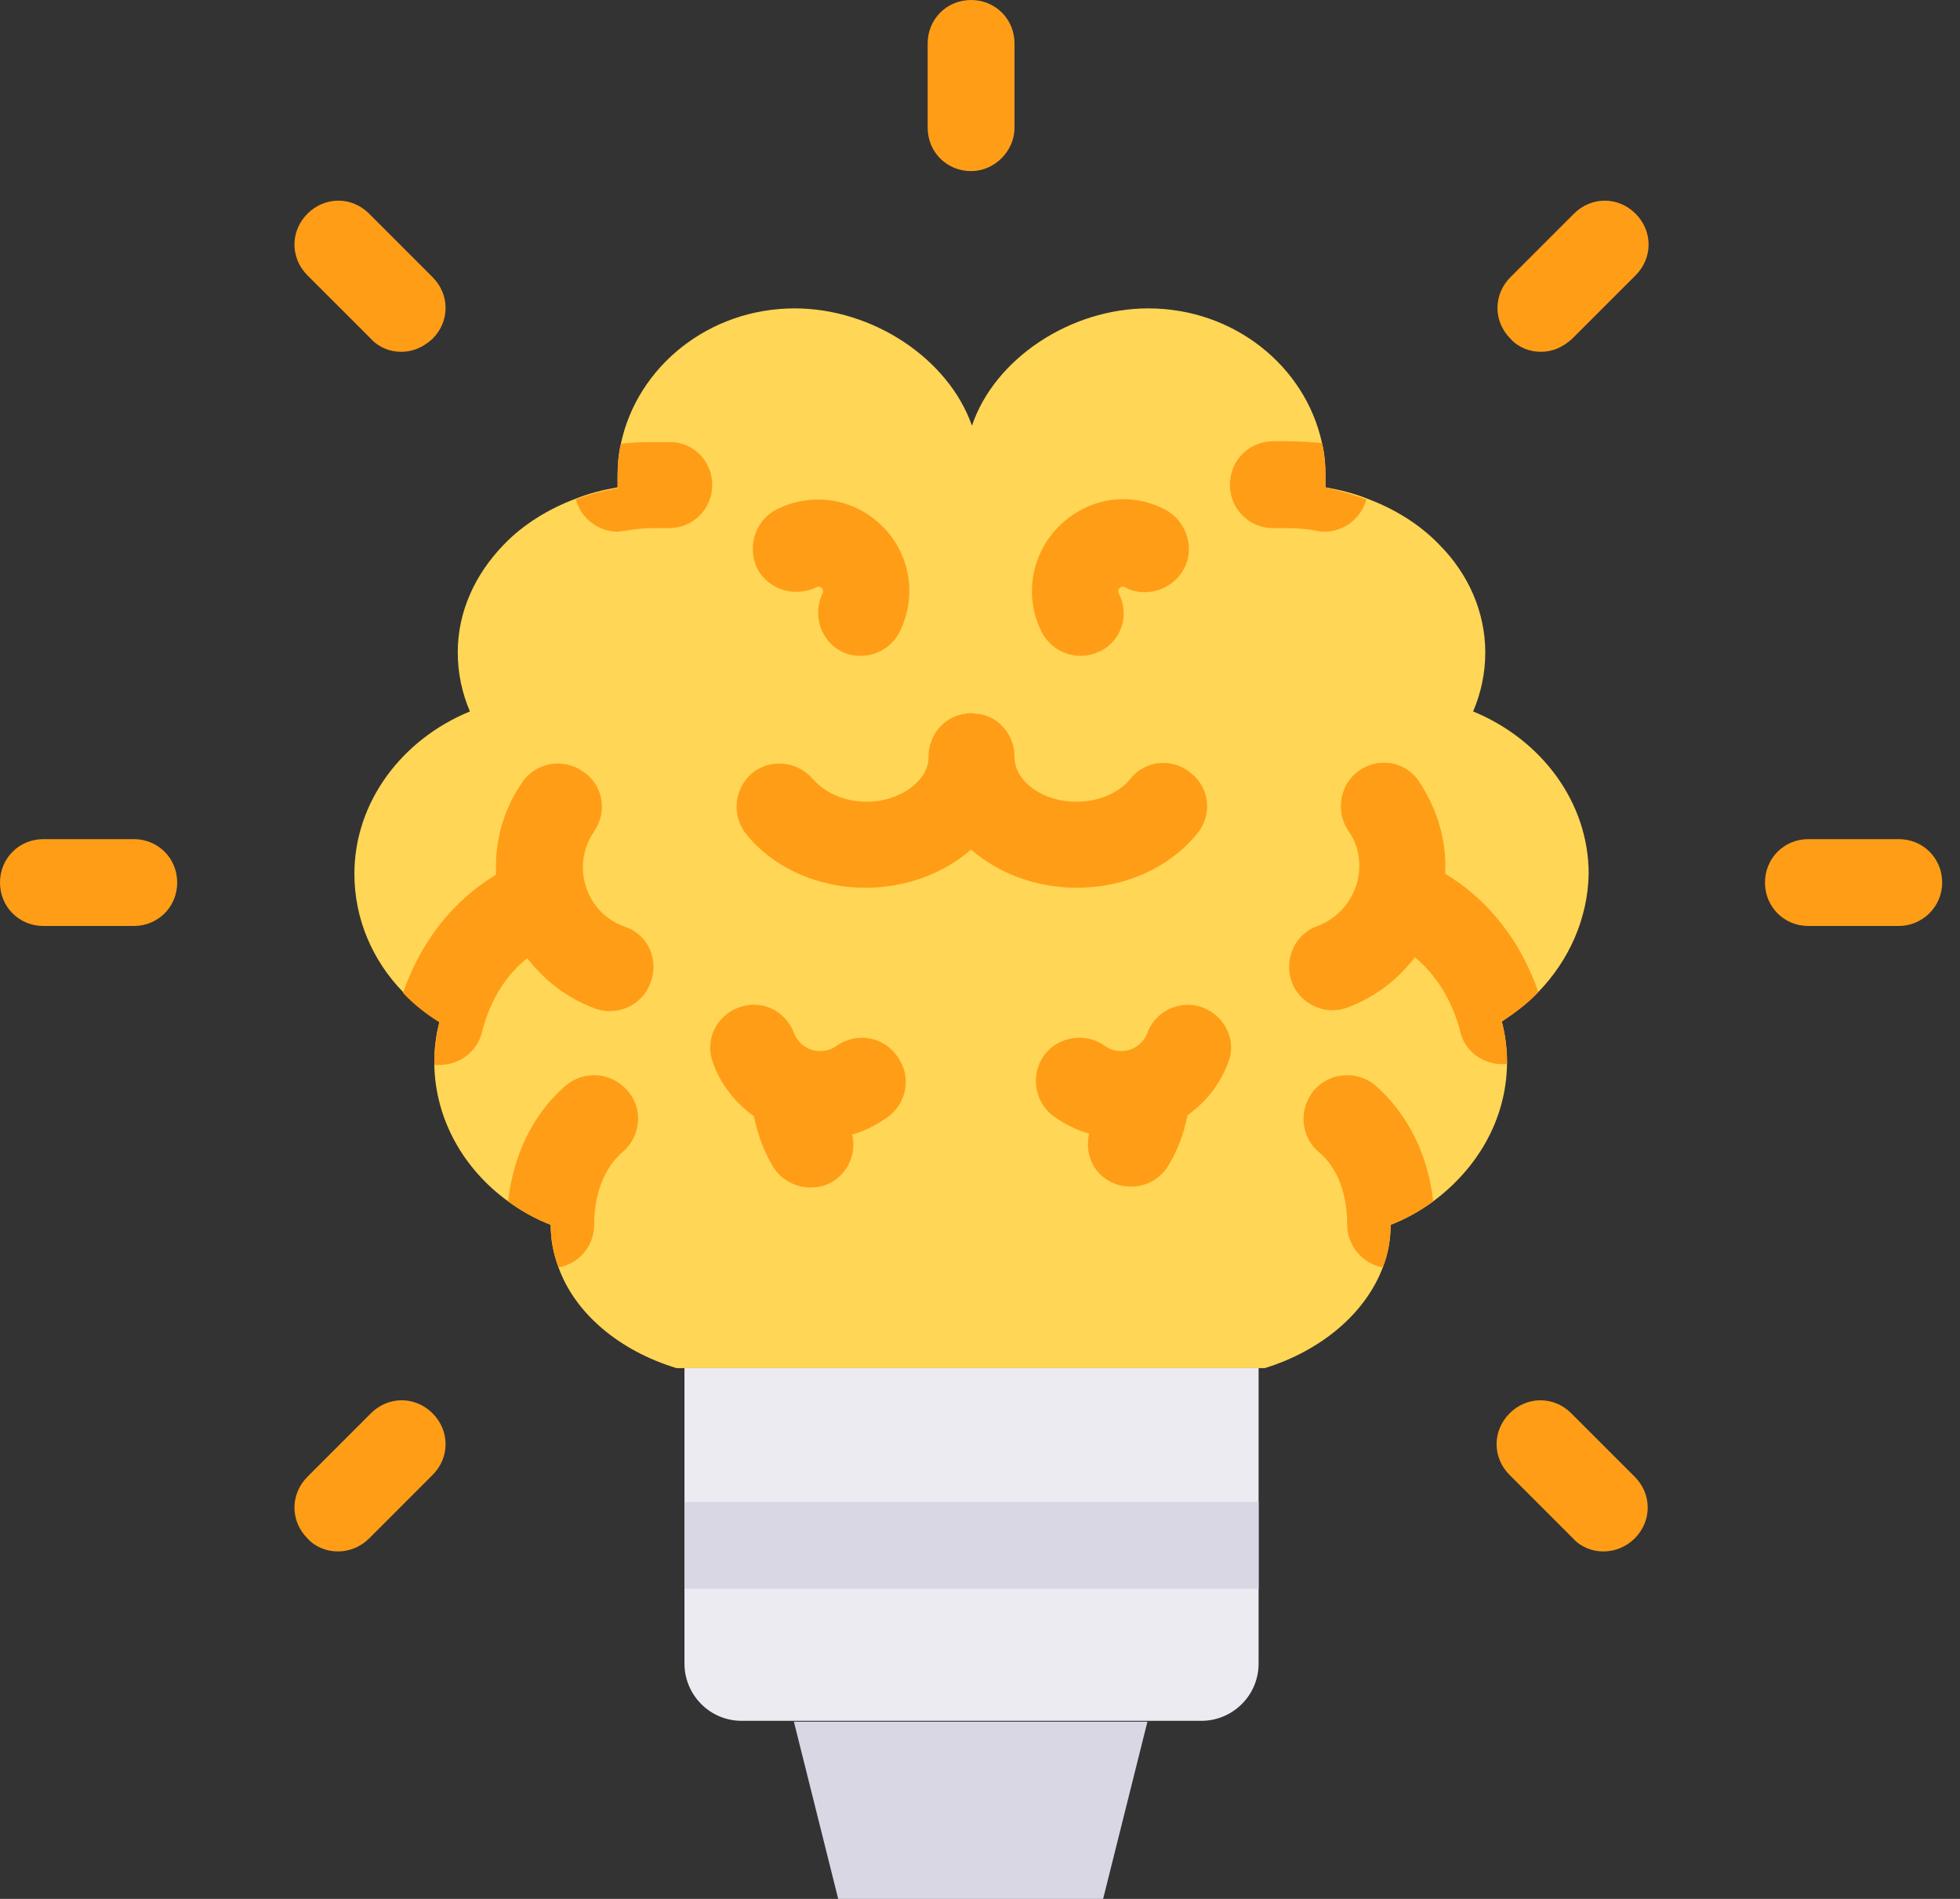 <svg width="64" height="62" viewBox="0 0 64 62" fill="none" xmlns="http://www.w3.org/2000/svg">
<rect x="0" y="0" width="64" height="62" fill="#333333" stroke="none"/>
<path d="M50.23 32.39C49.889 32.758 49.464 33.07 49.038 33.354C49.152 33.779 49.209 34.233 49.209 34.687C49.209 34.715 49.209 34.744 49.209 34.744C49.18 36.559 48.244 38.147 46.798 39.225C46.372 39.537 45.919 39.792 45.408 39.991C45.408 40.473 45.323 40.955 45.153 41.381C44.586 42.884 43.139 44.103 41.295 44.671H22.094C20.222 44.103 18.776 42.884 18.237 41.381C18.067 40.927 17.982 40.473 17.982 39.991C17.471 39.792 17.017 39.537 16.592 39.225C15.145 38.176 14.21 36.559 14.181 34.744C14.181 34.715 14.181 34.687 14.181 34.687C14.181 34.233 14.238 33.779 14.351 33.354C13.898 33.07 13.5 32.758 13.16 32.39C12.167 31.369 11.572 30.007 11.572 28.532C11.572 26.178 13.132 24.136 15.344 23.229C15.089 22.633 14.947 21.981 14.947 21.3C14.947 19.967 15.514 18.747 16.45 17.783C17.074 17.131 17.897 16.62 18.804 16.28C19.23 16.11 19.683 15.996 20.166 15.911C20.166 15.798 20.166 15.656 20.166 15.543C20.166 15.174 20.194 14.805 20.279 14.465C20.818 11.969 23.144 10.069 25.951 10.069C28.504 10.069 30.972 11.714 31.737 13.898C32.475 11.714 34.942 10.069 37.495 10.069C40.303 10.069 42.629 11.969 43.167 14.465C43.252 14.805 43.281 15.174 43.281 15.543C43.281 15.656 43.281 15.798 43.281 15.911C43.763 15.996 44.217 16.11 44.642 16.28C45.55 16.62 46.372 17.131 46.996 17.783C47.932 18.719 48.499 19.967 48.499 21.3C48.499 21.981 48.358 22.633 48.102 23.229C50.315 24.136 51.875 26.178 51.875 28.532C51.846 30.007 51.222 31.369 50.23 32.39Z" fill="#FFD655"/>
<path d="M25.923 56.214L27.37 62H36.02L37.467 56.214H25.923Z" fill="#DAD7E5"/>
<path d="M41.097 44.671V54.314C41.097 55.363 40.246 56.186 39.225 56.186H24.221C23.172 56.186 22.35 55.335 22.35 54.314V44.671H41.097Z" fill="#EDEBF2"/>
<path d="M21.243 32.078C21.045 32.645 20.506 33.014 19.91 33.014C19.74 33.014 19.598 32.985 19.428 32.929C18.521 32.588 17.783 32.021 17.216 31.284C16.507 31.851 15.996 32.673 15.741 33.694C15.571 34.347 15.004 34.772 14.351 34.772C14.295 34.772 14.238 34.772 14.181 34.772C14.181 34.744 14.181 34.715 14.181 34.715C14.181 34.262 14.238 33.808 14.351 33.382C13.898 33.099 13.501 32.787 13.16 32.418C13.727 30.773 14.777 29.412 16.195 28.561C16.195 28.476 16.195 28.391 16.195 28.306C16.195 27.313 16.479 26.377 17.046 25.554C17.471 24.902 18.379 24.732 19.031 25.186C19.683 25.611 19.854 26.49 19.4 27.143C19.173 27.483 19.031 27.88 19.031 28.306C19.031 29.185 19.57 29.979 20.421 30.263C21.158 30.518 21.527 31.34 21.243 32.078Z" fill="#FF9D17"/>
<path d="M28.249 28.986C29.61 28.986 30.83 28.504 31.709 27.738C32.588 28.504 33.808 28.986 35.169 28.986C36.729 28.986 38.176 28.334 39.083 27.228C39.594 26.632 39.509 25.725 38.885 25.242C38.289 24.732 37.381 24.817 36.899 25.441C36.531 25.895 35.878 26.178 35.141 26.178C34.063 26.178 33.156 25.526 33.127 24.76C33.127 24.732 33.127 24.732 33.127 24.703C33.127 24.023 32.645 23.427 31.993 23.314C31.964 23.314 31.964 23.314 31.936 23.314C31.851 23.314 31.794 23.285 31.709 23.285C31.624 23.285 31.567 23.285 31.51 23.314C31.482 23.314 31.482 23.314 31.454 23.314C30.801 23.427 30.319 24.023 30.319 24.703C30.319 24.703 30.319 24.732 30.319 24.76C30.291 25.526 29.355 26.178 28.305 26.178C27.596 26.178 26.944 25.895 26.547 25.441C26.037 24.845 25.157 24.76 24.562 25.242C23.966 25.753 23.881 26.632 24.363 27.228C25.242 28.334 26.717 28.986 28.249 28.986Z" fill="#FF9D17"/>
<path d="M26.66 19.173C26.689 19.145 26.774 19.145 26.831 19.201C26.887 19.258 26.887 19.343 26.859 19.371C26.519 20.081 26.802 20.931 27.483 21.272C27.682 21.385 27.909 21.413 28.107 21.413C28.617 21.413 29.128 21.13 29.383 20.619C29.951 19.456 29.724 18.095 28.816 17.188C27.88 16.252 26.49 16.053 25.328 16.649C24.647 17.017 24.392 17.868 24.732 18.577C25.101 19.258 25.951 19.513 26.66 19.173Z" fill="#FF9D17"/>
<path d="M23.257 15.826C23.257 16.62 22.633 17.244 21.839 17.244H21.357C21.017 17.244 20.704 17.273 20.421 17.329C20.336 17.329 20.251 17.358 20.166 17.358C19.542 17.358 18.974 16.932 18.804 16.308C19.23 16.138 19.683 16.025 20.166 15.94C20.166 15.826 20.166 15.684 20.166 15.571C20.166 15.202 20.194 14.833 20.279 14.493C20.648 14.436 21.017 14.436 21.385 14.436H21.839C22.633 14.408 23.257 15.06 23.257 15.826Z" fill="#FF9D17"/>
<path d="M49.038 33.354C49.152 33.779 49.209 34.233 49.209 34.687C49.209 34.715 49.209 34.744 49.209 34.744C49.152 34.744 49.095 34.744 49.038 34.744C48.414 34.744 47.819 34.318 47.677 33.666C47.422 32.673 46.911 31.851 46.202 31.255C45.635 31.993 44.897 32.56 43.99 32.9C43.82 32.957 43.678 32.985 43.508 32.985C42.94 32.985 42.373 32.617 42.175 32.049C41.919 31.312 42.288 30.489 43.026 30.234C43.848 29.922 44.387 29.128 44.387 28.277C44.387 27.852 44.273 27.455 44.018 27.114C43.593 26.462 43.763 25.583 44.387 25.157C45.039 24.703 45.919 24.874 46.344 25.526C46.883 26.349 47.195 27.285 47.195 28.277C47.195 28.362 47.195 28.447 47.195 28.532C48.613 29.383 49.662 30.745 50.23 32.39C49.889 32.758 49.464 33.07 49.038 33.354Z" fill="#FF9D17"/>
<path d="M35.283 21.413C35.51 21.413 35.708 21.357 35.907 21.272C36.616 20.931 36.9 20.081 36.531 19.371C36.502 19.343 36.502 19.258 36.559 19.201C36.616 19.145 36.701 19.145 36.729 19.173C37.41 19.542 38.289 19.258 38.658 18.577C39.027 17.897 38.743 17.017 38.062 16.649C36.9 16.025 35.51 16.252 34.574 17.188C33.666 18.095 33.439 19.485 34.007 20.619C34.262 21.13 34.772 21.413 35.283 21.413Z" fill="#FF9D17"/>
<path d="M20.336 37.608C19.513 38.317 19.4 39.424 19.4 39.991C19.4 40.7 18.889 41.267 18.237 41.381C18.067 40.927 17.982 40.473 17.982 39.991C17.471 39.792 17.017 39.537 16.592 39.225C16.762 37.694 17.415 36.36 18.464 35.453C19.06 34.942 19.939 34.999 20.478 35.595C21.017 36.19 20.931 37.098 20.336 37.608Z" fill="#FF9D17"/>
<path d="M27.313 34.148C27.2 34.233 27.029 34.318 26.774 34.318C26.405 34.318 26.065 34.092 25.923 33.723C25.64 32.985 24.846 32.617 24.108 32.9C23.371 33.184 23.002 33.978 23.286 34.715C23.541 35.425 24.023 36.02 24.619 36.446C24.732 37.013 24.931 37.58 25.243 38.091C25.498 38.516 25.98 38.771 26.462 38.771C26.717 38.771 26.973 38.715 27.2 38.573C27.738 38.232 27.965 37.608 27.823 37.041C28.249 36.928 28.618 36.729 28.986 36.474C29.61 36.02 29.78 35.141 29.298 34.489C28.845 33.836 27.965 33.694 27.313 34.148Z" fill="#FF9D17"/>
<path d="M46.798 39.225C46.372 39.537 45.919 39.792 45.408 39.991C45.408 40.473 45.323 40.955 45.153 41.381C44.501 41.267 43.99 40.672 43.99 39.991C43.99 39.395 43.877 38.289 43.054 37.608C42.458 37.098 42.402 36.19 42.912 35.595C43.423 34.999 44.33 34.942 44.926 35.453C45.975 36.389 46.628 37.694 46.798 39.225Z" fill="#FF9D17"/>
<path d="M39.282 32.9C38.544 32.617 37.722 33.014 37.467 33.723C37.325 34.092 36.984 34.318 36.616 34.318C36.36 34.318 36.19 34.233 36.077 34.148C35.453 33.694 34.545 33.836 34.091 34.46C33.638 35.084 33.779 35.992 34.403 36.446C34.772 36.701 35.141 36.899 35.566 37.013C35.424 37.608 35.651 38.232 36.19 38.544C36.417 38.686 36.672 38.743 36.928 38.743C37.41 38.743 37.864 38.516 38.147 38.062C38.459 37.552 38.658 37.013 38.771 36.417C39.367 35.992 39.849 35.396 40.104 34.687C40.388 34.006 40.019 33.184 39.282 32.9Z" fill="#FF9D17"/>
<path d="M44.614 16.308C44.444 16.932 43.877 17.358 43.253 17.358C43.167 17.358 43.082 17.358 42.997 17.329C42.685 17.273 42.373 17.244 42.061 17.244H41.579C40.785 17.244 40.161 16.62 40.161 15.826C40.161 15.032 40.785 14.408 41.579 14.408H42.061C42.43 14.408 42.799 14.436 43.167 14.465C43.253 14.805 43.281 15.174 43.281 15.543C43.281 15.656 43.281 15.798 43.281 15.911C43.706 16.025 44.189 16.138 44.614 16.308Z" fill="#FF9D17"/>
<path d="M11.033 50.655C10.664 50.655 10.295 50.513 10.04 50.23C9.473 49.662 9.473 48.783 10.04 48.216L12.111 46.145C12.678 45.578 13.557 45.578 14.124 46.145C14.692 46.713 14.692 47.592 14.124 48.159L12.054 50.23C11.77 50.513 11.402 50.655 11.033 50.655Z" fill="#FF9D17"/>
<path d="M4.368 30.234H1.418C0.624 30.234 0 29.61 0 28.816C0 28.022 0.624 27.398 1.418 27.398H4.368C5.162 27.398 5.786 28.022 5.786 28.816C5.786 29.61 5.162 30.234 4.368 30.234Z" fill="#FF9D17"/>
<path d="M13.103 11.487C12.735 11.487 12.366 11.345 12.111 11.061L10.04 8.991C9.473 8.424 9.473 7.544 10.04 6.977C10.607 6.41 11.487 6.41 12.054 6.977L14.124 9.048C14.692 9.615 14.692 10.494 14.124 11.061C13.812 11.345 13.472 11.487 13.103 11.487Z" fill="#FF9D17"/>
<path d="M31.709 5.587C30.915 5.587 30.291 4.963 30.291 4.169V1.418C30.291 0.624 30.915 0 31.709 0C32.503 0 33.127 0.624 33.127 1.418V4.169C33.127 4.935 32.475 5.587 31.709 5.587Z" fill="#FF9D17"/>
<path d="M52.357 50.655C51.988 50.655 51.619 50.513 51.364 50.23L49.294 48.159C48.726 47.592 48.726 46.713 49.294 46.145C49.861 45.578 50.74 45.578 51.307 46.145L53.378 48.216C53.945 48.783 53.945 49.662 53.378 50.23C53.094 50.513 52.725 50.655 52.357 50.655Z" fill="#FF9D17"/>
<path d="M62 30.234H59.05C58.256 30.234 57.632 29.61 57.632 28.816C57.632 28.022 58.256 27.398 59.05 27.398H62C62.794 27.398 63.418 28.022 63.418 28.816C63.418 29.61 62.766 30.234 62 30.234Z" fill="#FF9D17"/>
<path d="M50.315 11.487C49.946 11.487 49.577 11.345 49.322 11.061C48.755 10.494 48.755 9.615 49.322 9.048L51.393 6.977C51.96 6.41 52.839 6.41 53.406 6.977C53.974 7.544 53.974 8.424 53.406 8.991L51.336 11.061C51.024 11.345 50.684 11.487 50.315 11.487Z" fill="#FF9D17"/>
<path d="M41.097 49.038H22.35V51.875H41.097V49.038Z" fill="#DAD7E5"/>
</svg>
